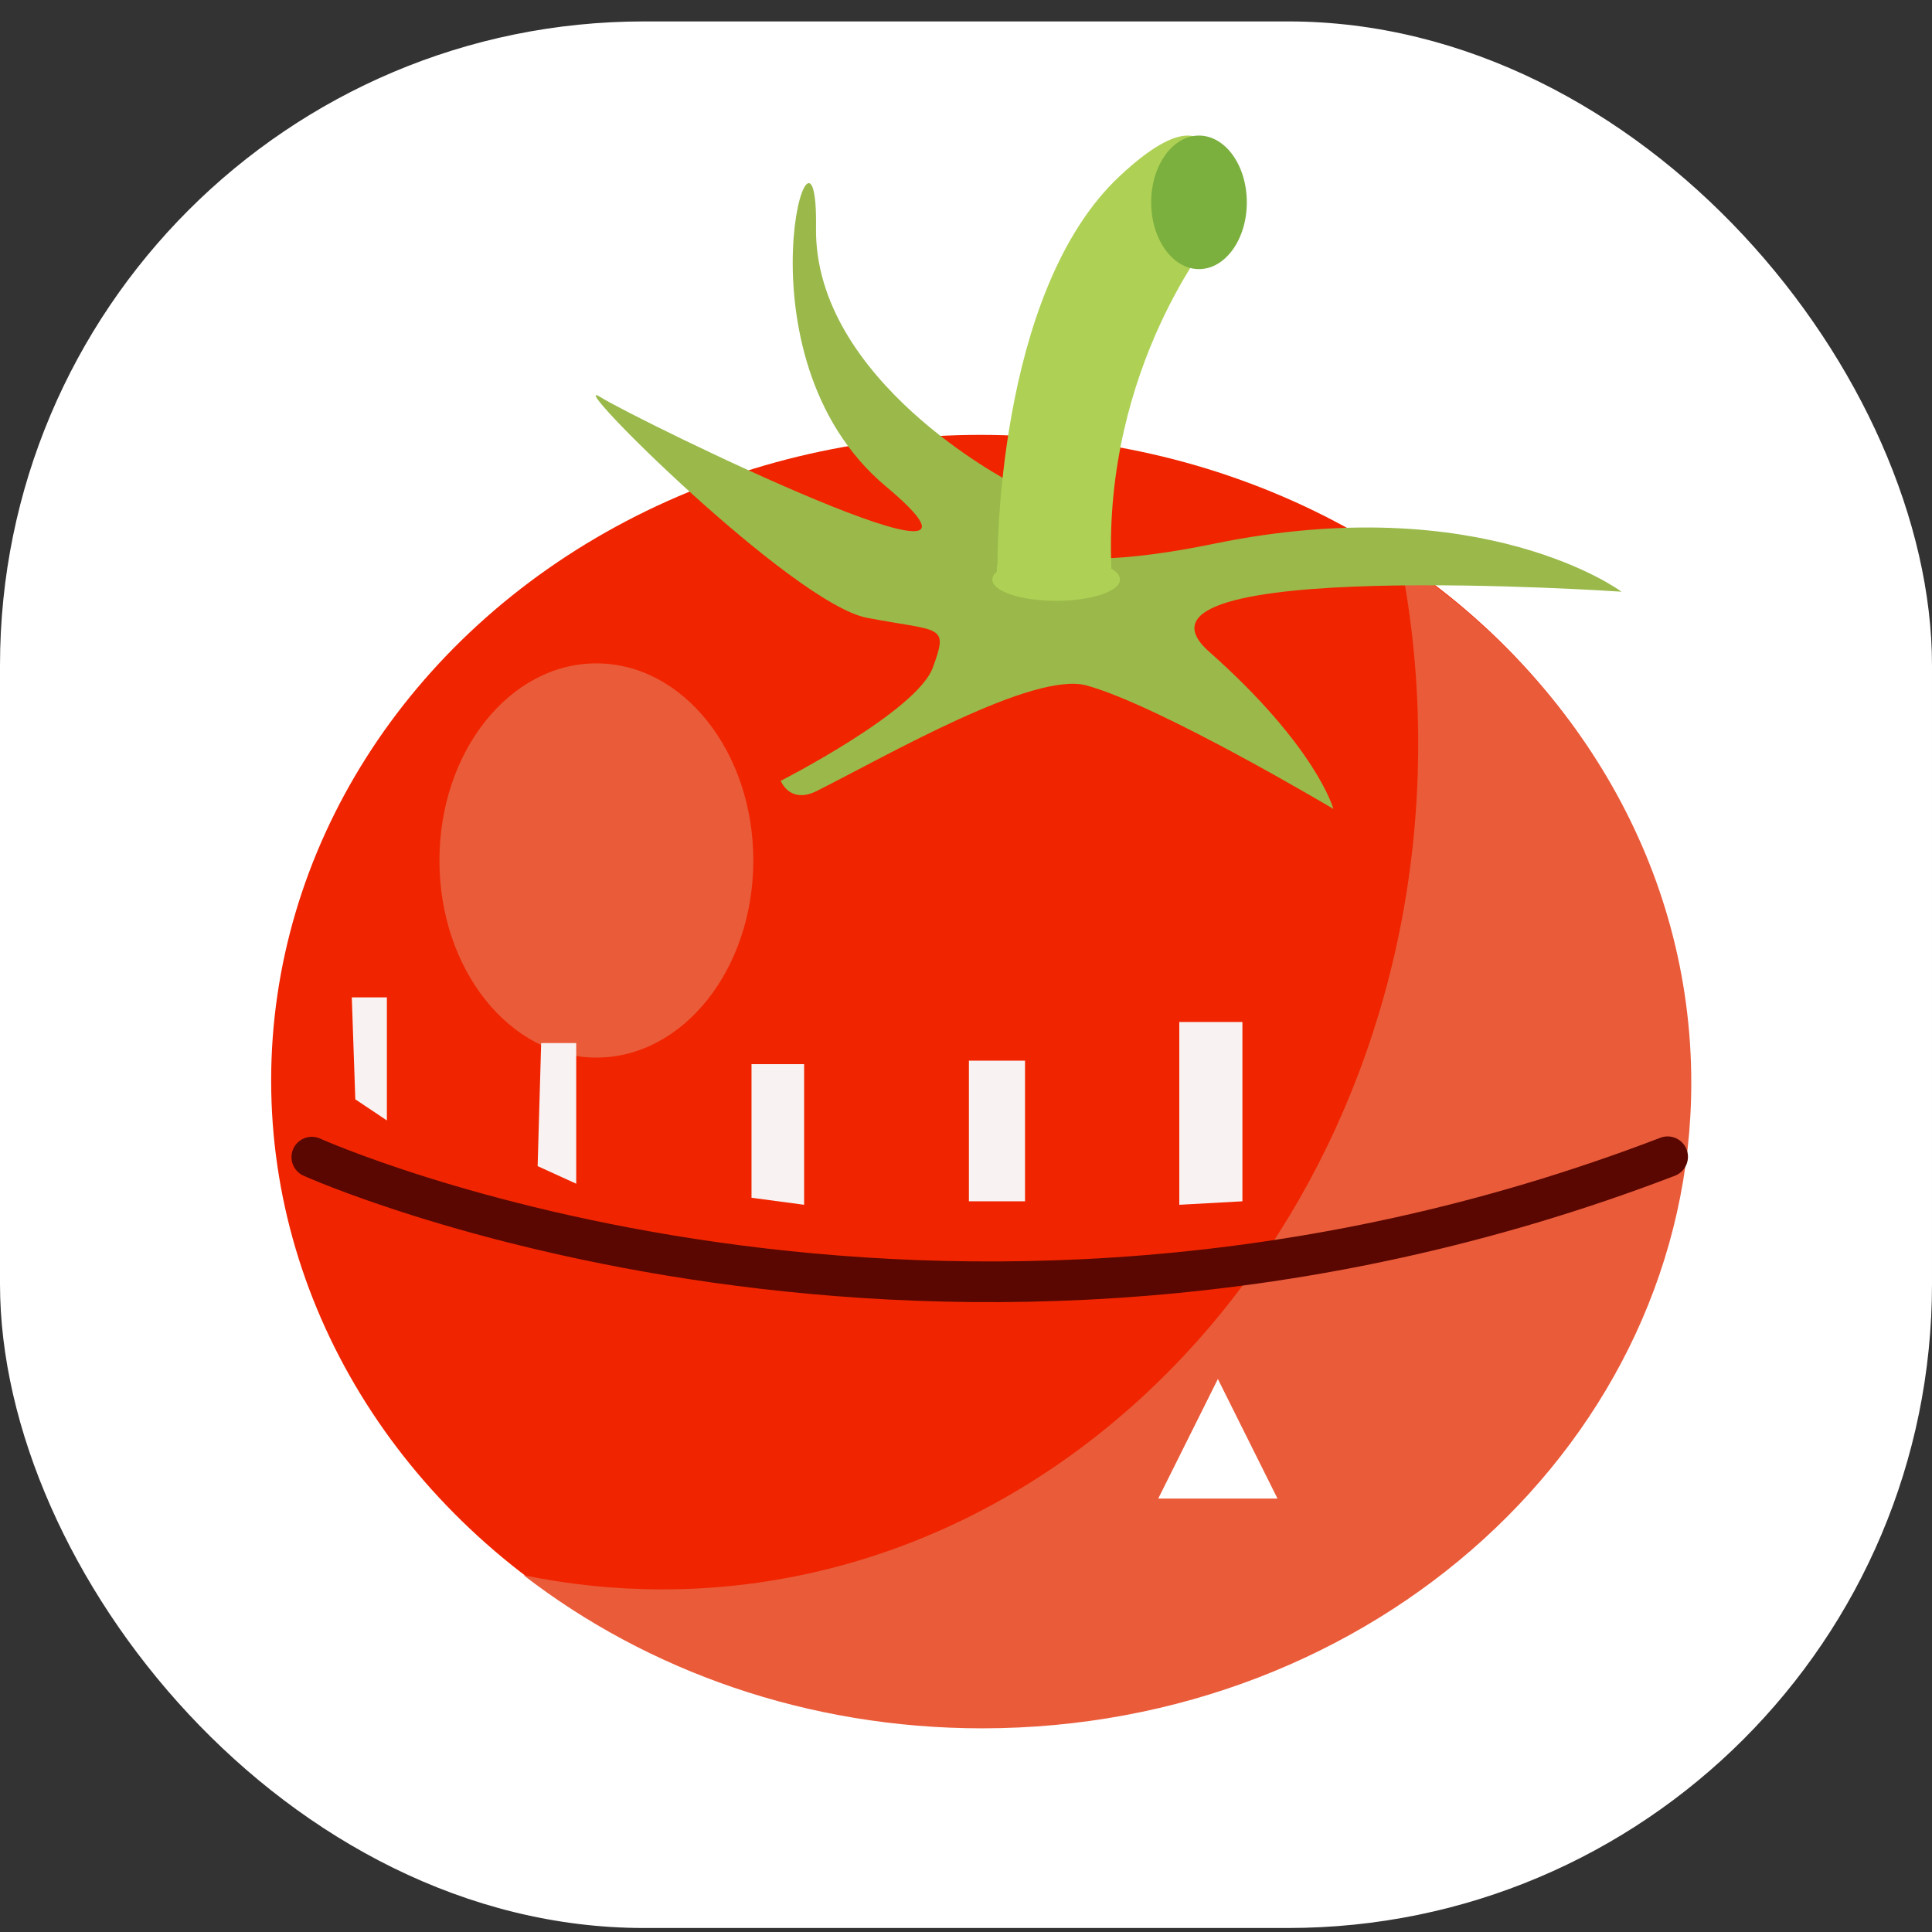 <?xml version="1.0" encoding="UTF-8" standalone="no"?>
<svg width="57px" height="57px" viewBox="0 0 57 57" version="1.1" xmlns="http://www.w3.org/2000/svg" xmlns:xlink="http://www.w3.org/1999/xlink">
    <rect x="0" y="0" width="57" height="57" fill="#333333" stroke="none"/>
    <!-- Generator: Sketch 3.8.3 (29802) - http://www.bohemiancoding.com/sketch -->
    <title>Group 4pomnot-icon</title>
    <desc>Created with Sketch.</desc>
    <defs></defs>
    <g id="splashpage" stroke="none" stroke-width="1" fill="none" fill-rule="evenodd">
        <g id="Desktop" transform="translate(-108, -105)">
            <g id="Group-4" transform="translate(108, 105)">
                <rect id="Rectangle-460" fill="#FFFFFF" x="0" y="0.632" width="57" height="56.25" rx="19"></rect>
                <g id="Group-8" transform="translate(8, 4)">
                    <g id="Group" transform="translate(0, 8.637)">
                        <ellipse id="Oval-54" fill="#F02500" cx="20.922" cy="19.241" rx="20.922" ry="19.048"></ellipse>
                        <ellipse id="Oval-55" fill="#EA5B3A" cx="9.595" cy="12.75" rx="4.63" ry="5.815"></ellipse>
                        <path d="M33.324,3.927 C38.522,7.393 41.898,12.99 41.898,19.306 C41.898,29.826 32.531,38.354 20.977,38.354 C15.818,38.354 11.096,36.654 7.448,33.837 C8.774,34.111 10.141,34.255 11.538,34.255 C23.856,34.255 33.842,23.082 33.842,9.299 C33.842,7.455 33.663,5.657 33.324,3.927 Z" id="Combined-Shape" fill="#EA5B3A"></path>
                        <path d="M1.2,21.502 C1.2,21.502 19.569,29.785 41.2,21.491" id="Path-27" stroke="#590700" stroke-width="1.2" stroke-linecap="round" stroke-linejoin="round"></path>
                        <rect id="Rectangle-7" fill="#F9F2F2" x="20.586" y="18.656" width="1.655" height="4.149"></rect>
                        <polygon id="Rectangle-7" fill="#F9F2F2" points="26.793 17.515 28.655 17.515 28.655 22.805 26.793 22.908"></polygon>
                        <polygon id="Rectangle-7" fill="#F9F2F2" points="14.172 18.759 15.724 18.759 15.724 22.908 14.172 22.701"></polygon>
                        <polygon id="Rectangle-7" fill="#F9F2F2" points="7.966 18.137 9 18.137 9 22.286 7.862 21.767"></polygon>
                        <polygon id="Rectangle-7" fill="#F9F2F2" points="2.379 16.789 3.414 16.789 3.414 20.419 2.483 19.797"></polygon>
                        <polygon id="Triangle-1" fill="#FFFFFF" points="27.931 28.048 29.69 31.575 26.172 31.575"></polygon>
                    </g>
                    <g id="Group-3" transform="translate(9.4, 0)">
                        <g id="Group-2">
                            <g id="Group">
                                <path d="M12.402,10.218 C12.402,10.218 6.61,7.227 6.675,2.714 C6.741,-1.798 4.107,6.477 8.735,10.349 C13.362,14.222 1.463,8.431 0.306,7.711 C-0.851,6.99 5.98,13.805 8.174,14.226 C10.369,14.646 10.594,14.403 10.121,15.697 C9.648,16.992 5.635,19.036 5.635,19.036 C5.635,19.036 5.898,19.737 6.701,19.334 C8.805,18.278 13.097,15.792 14.662,16.224 C16.824,16.82 21.939,19.865 21.939,19.865 C21.939,19.865 21.443,18.037 18.271,15.225 C15.099,12.413 30.44,13.457 30.44,13.457 C30.44,13.457 26.358,10.412 18.412,12.043 C10.466,13.673 12.402,10.218 12.402,10.218 Z" id="Path-8" fill="#9AB94A"></path>
                                <path d="M12.013,12.861 C11.998,12.738 12.03,12.64 12.03,12.64 C12.03,12.64 11.95,4.632 15.642,1.188 C19.333,-2.256 18.427,2.886 18.427,2.886 C18.427,2.886 15.137,6.819 15.389,12.77 C15.389,12.774 15.389,12.777 15.39,12.781 C15.55,12.873 15.642,12.981 15.642,13.096 C15.642,13.444 14.799,13.726 13.76,13.726 C12.72,13.726 11.878,13.444 11.878,13.096 C11.878,13.013 11.926,12.934 12.013,12.861 Z" id="Combined-Shape" fill="#AED155"></path>
                            </g>
                            <ellipse id="Oval-2" fill="#7CB03E" cx="17.974" cy="1.97" rx="1.411" ry="1.97"></ellipse>
                        </g>
                    </g>
                </g>
            </g>
        </g>
    </g>
</svg>